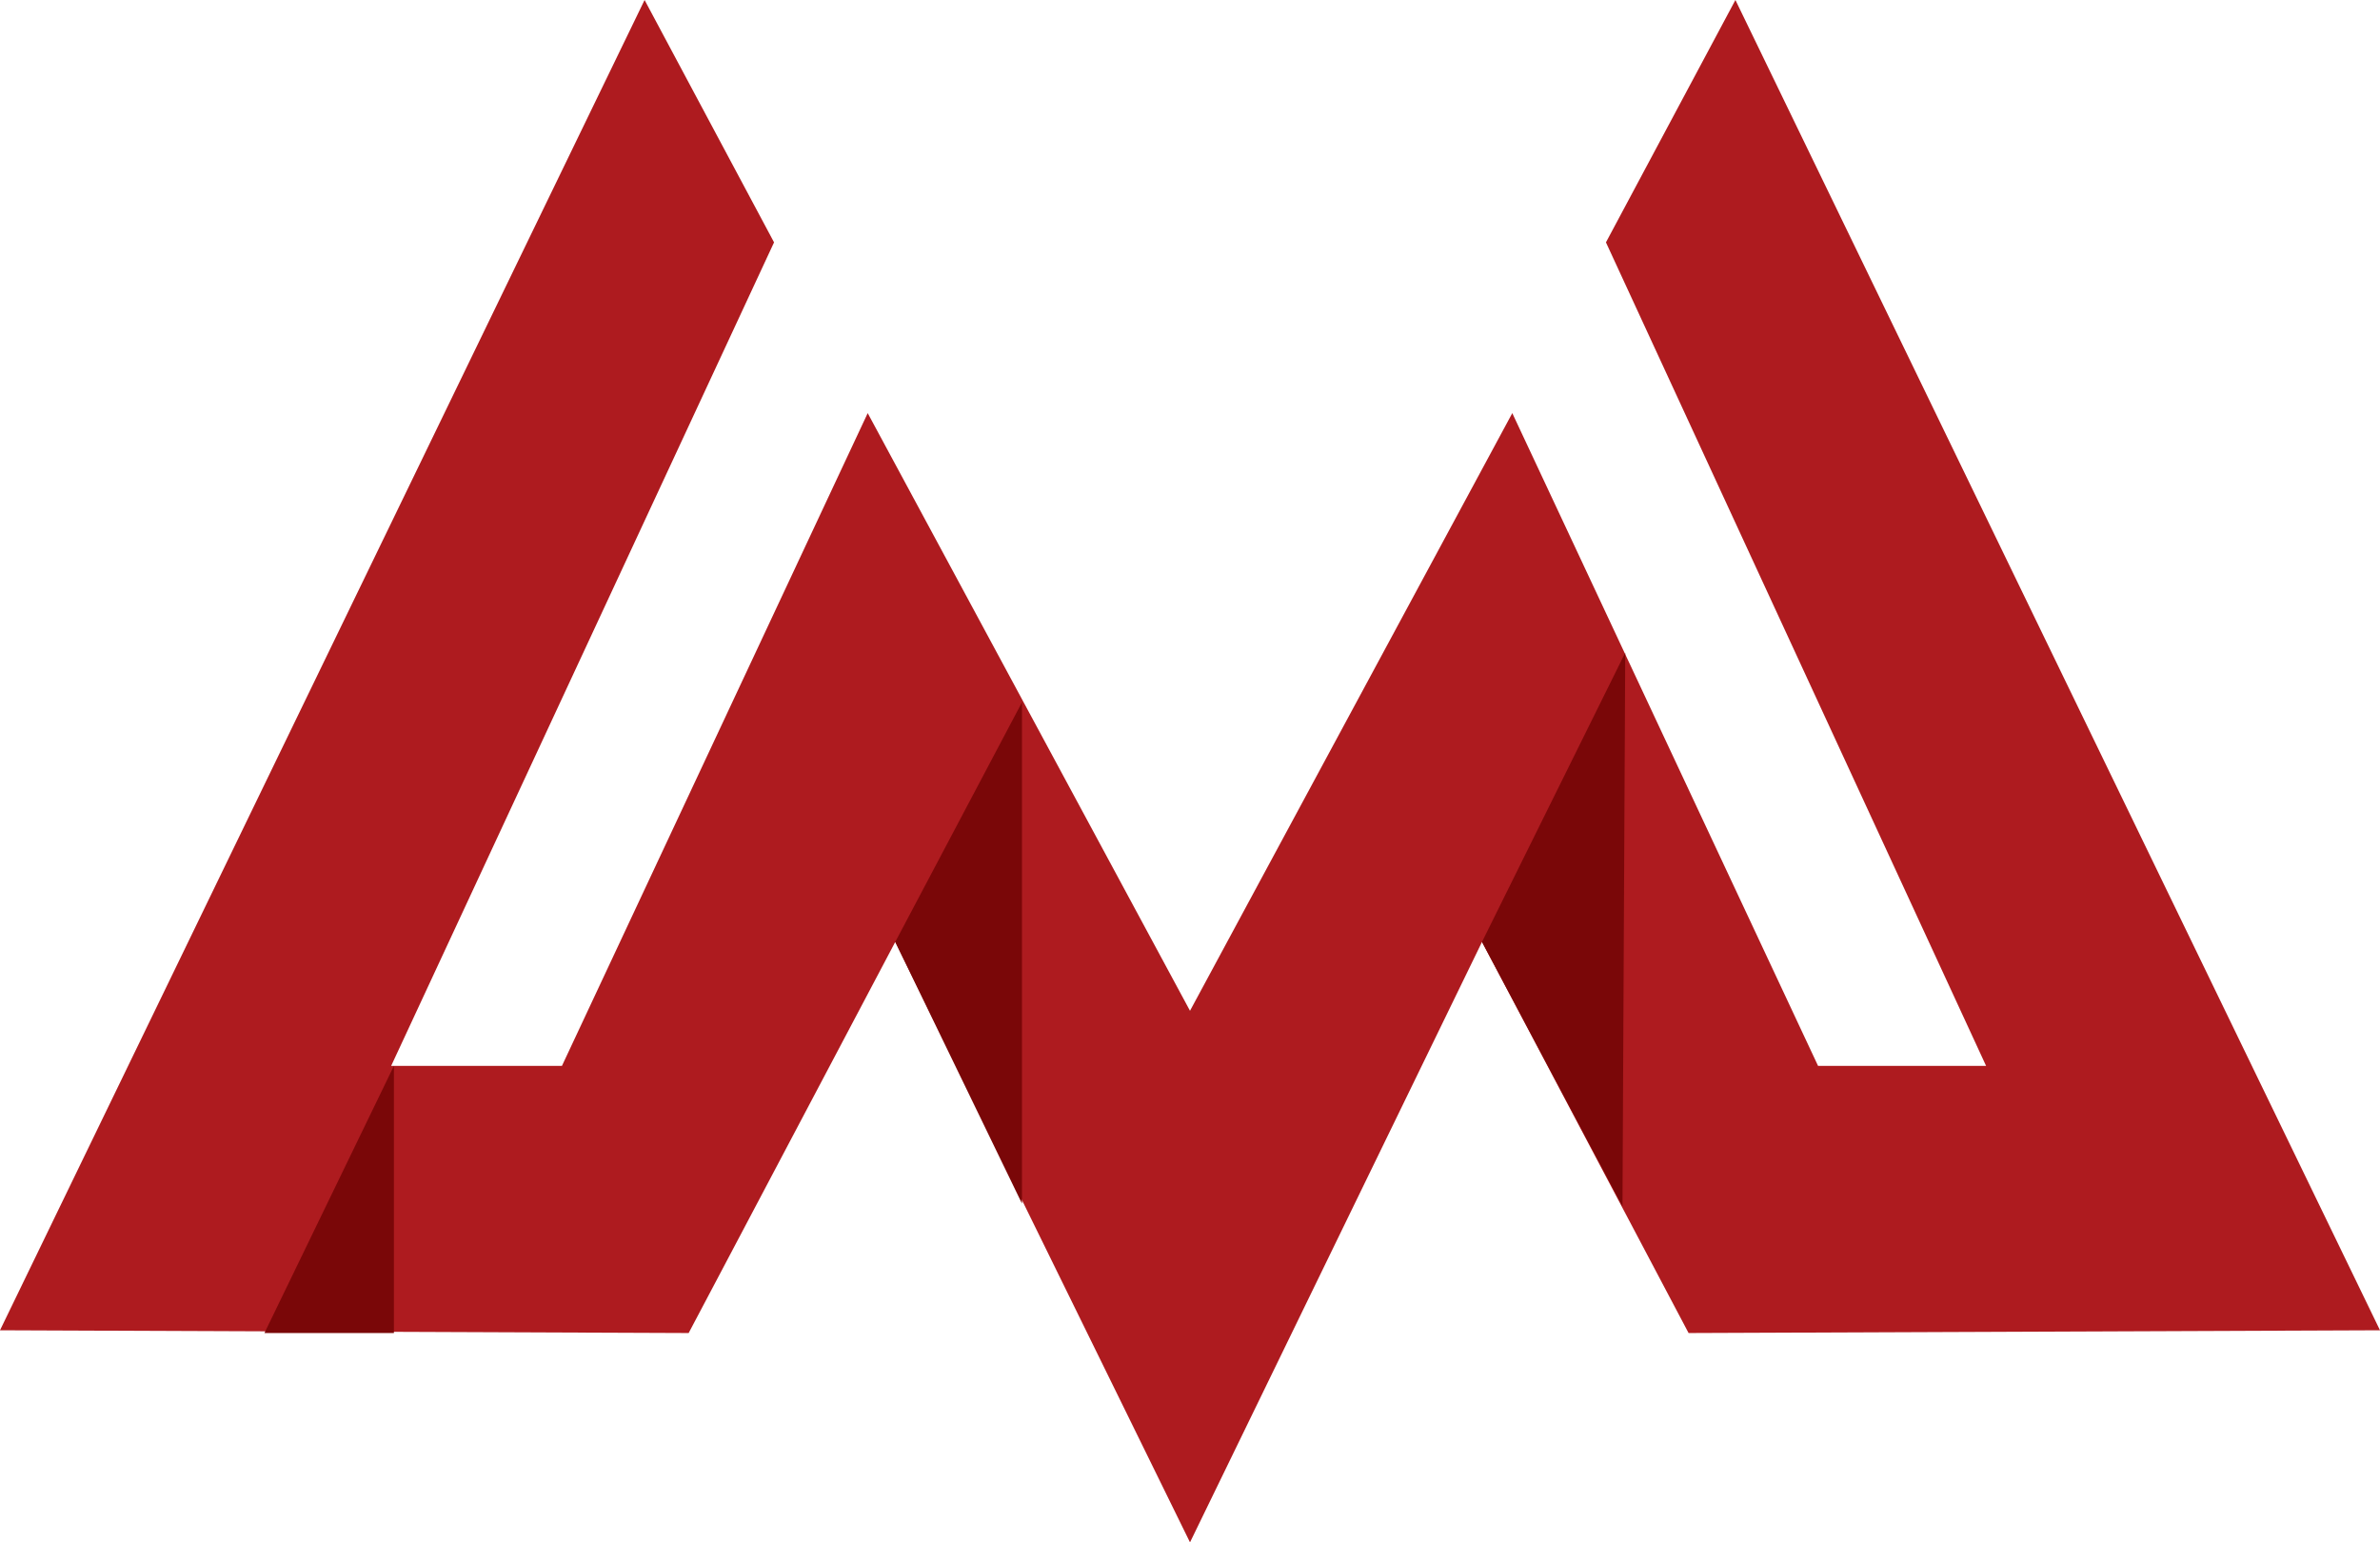 <?xml version="1.0" encoding="utf-8"?>
<!-- Generator: Adobe Illustrator 26.3.1, SVG Export Plug-In . SVG Version: 6.00 Build 0)  -->
<svg version="1.1" id="Layer_1" xmlns="http://www.w3.org/2000/svg" xmlns:xlink="http://www.w3.org/1999/xlink" x="0px" y="0px"
	 viewBox="0 0 86.4 56" style="enable-background:new 0 0 86.4 56;" xml:space="preserve">
<style type="text/css">
	.st0{fill:#AE1B1F;}
	.st1{fill:#7A0708;}
</style>
<polygon class="st0" points="63,0 58.3,8.8 72.1,38.7 66,38.7 54.9,15 43.2,36.7 31.5,15 20.4,38.7 14.2,38.7 28.1,8.8 23.4,0 
	0,48.3 25,48.4 32.5,34.2 43.2,56 43.2,56 43.2,56 43.2,56 43.2,56 53.8,34.2 61.3,48.4 86.4,48.3 "/>
<path class="st1" d="M59,23.7l-5.2,10.5l5.1,9.6L59,23.7z"/>
<path class="st1" d="M37.1,25.5l-4.6,8.7l4.6,9.5L37.1,25.5z"/>
<path class="st1" d="M14.3,48.4v-9.7l-4.7,9.7L14.3,48.4z"/>
</svg>
